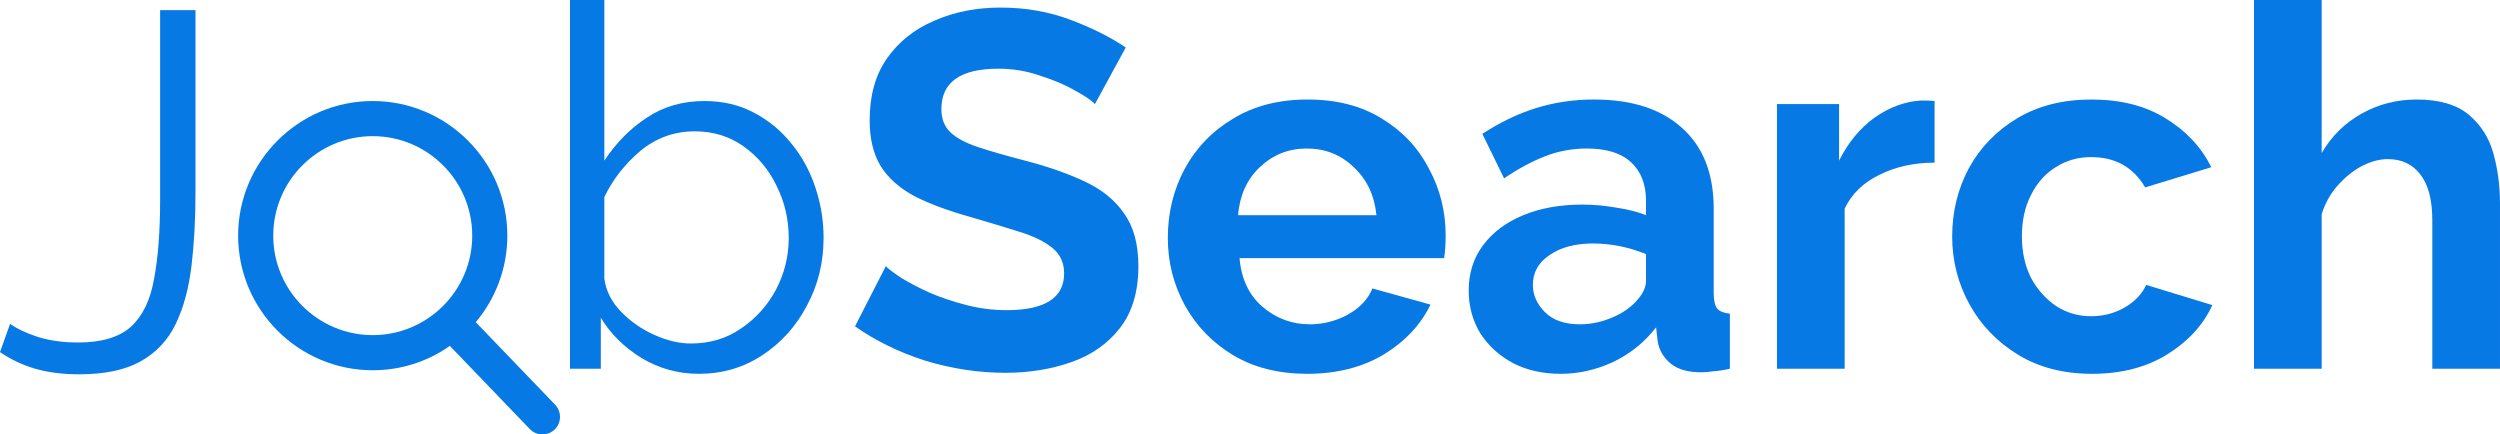 <svg width="305" height="53" viewBox="0 0 305 53" fill="none" xmlns="http://www.w3.org/2000/svg">
<path d="M1.233 39.504C2.095 40.12 3.225 40.654 4.622 41.106C6.06 41.558 7.703 41.784 9.552 41.784C12.387 41.784 14.524 41.147 15.962 39.873C17.4 38.559 18.345 36.607 18.797 34.019C19.29 31.43 19.536 28.205 19.536 24.343V1.233H23.85V23.48C23.85 26.767 23.686 29.766 23.357 32.478C23.028 35.19 22.392 37.531 21.447 39.504C20.502 41.476 19.084 42.996 17.194 44.064C15.304 45.132 12.798 45.666 9.676 45.666C7.662 45.666 5.875 45.44 4.314 44.988C2.753 44.536 1.315 43.858 0 42.955L1.233 39.504Z" fill="#0779E4"/>
<path d="M85.255 45.605C82.749 45.605 80.427 44.968 78.291 43.694C76.155 42.38 74.491 40.736 73.299 38.764V44.988H69.54V0H73.731V19.598C75.169 17.42 76.894 15.674 78.907 14.359C80.921 13.004 83.262 12.326 85.933 12.326C88.193 12.326 90.206 12.798 91.972 13.743C93.78 14.688 95.321 15.962 96.594 17.564C97.868 19.125 98.834 20.912 99.491 22.926C100.148 24.898 100.477 26.931 100.477 29.027C100.477 32.026 99.799 34.779 98.443 37.285C97.129 39.791 95.321 41.804 93.02 43.324C90.719 44.845 88.131 45.605 85.255 45.605ZM84.269 41.907C86.611 41.907 88.665 41.291 90.432 40.058C92.24 38.826 93.657 37.244 94.684 35.313C95.711 33.341 96.225 31.245 96.225 29.027C96.225 26.767 95.732 24.651 94.746 22.679C93.801 20.707 92.466 19.105 90.74 17.872C89.014 16.64 87.022 16.023 84.762 16.023C82.256 16.023 80.037 16.824 78.106 18.427C76.216 20.029 74.758 21.898 73.731 24.035V34.019C73.936 35.498 74.614 36.833 75.764 38.024C76.915 39.216 78.27 40.161 79.832 40.859C81.393 41.558 82.872 41.907 84.269 41.907Z" fill="#0779E4"/>
<path d="M133.583 12.695C133.213 12.284 132.432 11.75 131.241 11.093C130.049 10.395 128.612 9.778 126.927 9.244C125.284 8.669 123.579 8.381 121.812 8.381C117.169 8.381 114.848 10.025 114.848 13.312C114.848 14.503 115.218 15.448 115.957 16.146C116.697 16.845 117.806 17.441 119.285 17.934C120.764 18.427 122.613 18.961 124.832 19.536C127.708 20.276 130.193 21.138 132.289 22.124C134.425 23.11 136.048 24.425 137.157 26.069C138.308 27.671 138.883 29.807 138.883 32.478C138.883 35.6 138.123 38.127 136.603 40.058C135.124 41.948 133.151 43.324 130.686 44.187C128.221 45.05 125.551 45.481 122.675 45.481C119.388 45.481 116.122 44.988 112.876 44.002C109.671 42.975 106.816 41.578 104.31 39.812L108.069 32.478C108.439 32.848 109.096 33.341 110.041 33.957C110.986 34.532 112.136 35.128 113.492 35.744C114.848 36.319 116.327 36.812 117.929 37.223C119.532 37.634 121.155 37.84 122.798 37.84C127.482 37.84 129.824 36.34 129.824 33.341C129.824 32.067 129.351 31.04 128.406 30.259C127.461 29.479 126.126 28.821 124.4 28.287C122.716 27.753 120.744 27.157 118.484 26.5C115.69 25.719 113.369 24.857 111.52 23.912C109.712 22.926 108.356 21.714 107.453 20.276C106.549 18.797 106.097 16.927 106.097 14.667C106.097 11.668 106.795 9.162 108.192 7.149C109.63 5.095 111.561 3.554 113.985 2.527C116.409 1.459 119.1 0.924 122.058 0.924C125.099 0.924 127.934 1.417 130.563 2.403C133.193 3.39 135.452 4.519 137.342 5.793L133.583 12.695Z" fill="#0779E4"/>
<path d="M159.484 45.605C155.992 45.605 152.972 44.845 150.425 43.324C147.918 41.804 145.967 39.791 144.57 37.285C143.173 34.738 142.475 31.985 142.475 29.027C142.475 25.986 143.152 23.193 144.508 20.645C145.905 18.057 147.877 16.003 150.425 14.483C152.972 12.921 156.012 12.141 159.546 12.141C163.079 12.141 166.099 12.921 168.605 14.483C171.111 16.003 173.021 18.036 174.336 20.584C175.692 23.09 176.37 25.802 176.37 28.719C176.37 29.787 176.308 30.711 176.185 31.492H151.226C151.431 33.998 152.356 35.97 153.999 37.408C155.683 38.846 157.614 39.565 159.792 39.565C161.435 39.565 162.976 39.175 164.414 38.394C165.893 37.572 166.9 36.504 167.434 35.19L174.521 37.162C173.33 39.627 171.419 41.66 168.79 43.263C166.16 44.824 163.058 45.605 159.484 45.605ZM151.041 26.253H167.927C167.68 23.829 166.756 21.878 165.154 20.399C163.592 18.879 161.682 18.119 159.422 18.119C157.204 18.119 155.293 18.879 153.691 20.399C152.13 21.878 151.246 23.829 151.041 26.253Z" fill="#0779E4"/>
<path d="M179.182 35.436C179.182 33.341 179.757 31.512 180.908 29.951C182.099 28.349 183.743 27.116 185.838 26.253C187.933 25.391 190.337 24.959 193.048 24.959C194.404 24.959 195.781 25.083 197.178 25.329C198.574 25.535 199.786 25.843 200.814 26.253V24.528C200.814 22.474 200.197 20.892 198.965 19.783C197.773 18.673 195.986 18.119 193.603 18.119C191.836 18.119 190.152 18.427 188.55 19.043C186.947 19.659 185.263 20.563 183.496 21.755L180.846 16.331C182.983 14.934 185.16 13.887 187.379 13.188C189.638 12.49 192.001 12.141 194.466 12.141C199.067 12.141 202.642 13.291 205.189 15.592C207.778 17.893 209.072 21.18 209.072 25.452V35.744C209.072 36.648 209.216 37.285 209.503 37.655C209.791 37.983 210.304 38.189 211.044 38.271V44.988C210.304 45.153 209.626 45.255 209.01 45.297C208.435 45.379 207.942 45.42 207.531 45.42C205.888 45.42 204.635 45.05 203.772 44.31C202.909 43.571 202.395 42.667 202.231 41.599L202.046 39.935C200.608 41.784 198.841 43.201 196.746 44.187C194.692 45.132 192.576 45.605 190.398 45.605C188.221 45.605 186.29 45.173 184.605 44.31C182.921 43.407 181.586 42.195 180.6 40.674C179.655 39.113 179.182 37.367 179.182 35.436ZM199.273 37.1C200.3 36.114 200.814 35.169 200.814 34.265V30.999C198.677 30.136 196.52 29.705 194.343 29.705C192.165 29.705 190.398 30.177 189.043 31.122C187.687 32.026 187.009 33.238 187.009 34.758C187.009 35.991 187.502 37.1 188.488 38.086C189.474 39.072 190.891 39.565 192.74 39.565C193.973 39.565 195.164 39.339 196.315 38.887C197.506 38.435 198.492 37.84 199.273 37.1Z" fill="#0779E4"/>
<path d="M236.017 19.844C233.51 19.844 231.271 20.337 229.299 21.323C227.327 22.268 225.91 23.645 225.047 25.452V44.988H216.789V12.695H224.369V19.598C225.478 17.379 226.916 15.633 228.683 14.359C230.491 13.086 232.381 12.387 234.353 12.264C235.215 12.264 235.77 12.284 236.017 12.326V19.844Z" fill="#0779E4"/>
<path d="M255.237 45.605C251.745 45.605 248.725 44.824 246.178 43.263C243.631 41.702 241.659 39.647 240.262 37.1C238.865 34.553 238.166 31.8 238.166 28.842C238.166 25.843 238.844 23.069 240.2 20.522C241.597 17.975 243.569 15.941 246.116 14.421C248.664 12.901 251.683 12.141 255.176 12.141C258.709 12.141 261.708 12.901 264.173 14.421C266.68 15.941 268.549 17.934 269.781 20.399L261.708 22.864C260.27 20.399 258.072 19.166 255.114 19.166C253.512 19.166 252.074 19.577 250.8 20.399C249.526 21.18 248.52 22.309 247.78 23.788C247.041 25.226 246.671 26.911 246.671 28.842C246.671 30.732 247.041 32.416 247.78 33.895C248.561 35.333 249.588 36.484 250.862 37.346C252.135 38.168 253.553 38.579 255.114 38.579C256.593 38.579 257.949 38.23 259.181 37.531C260.455 36.792 261.338 35.867 261.831 34.758L269.905 37.223C268.795 39.647 266.947 41.66 264.358 43.263C261.811 44.824 258.771 45.605 255.237 45.605Z" fill="#0779E4"/>
<path d="M304.999 44.988H296.741V26.87C296.741 24.364 296.248 22.494 295.262 21.262C294.317 20.029 293.002 19.413 291.318 19.413C290.29 19.413 289.222 19.7 288.113 20.276C287.045 20.851 286.059 21.652 285.155 22.679C284.292 23.665 283.655 24.816 283.244 26.13V44.988H274.986V0H283.244V18.673C284.436 16.619 286.059 15.017 288.113 13.866C290.167 12.716 292.406 12.141 294.83 12.141C297.583 12.141 299.699 12.757 301.178 13.989C302.657 15.222 303.664 16.804 304.198 18.735C304.732 20.666 304.999 22.7 304.999 24.836V44.988Z" fill="#0779E4"/>
<g clip-path="url(#clip0)">
<path d="M67.724 49.373L58.043 39.305C60.532 36.346 61.896 32.623 61.896 28.748C61.896 19.693 54.529 12.326 45.474 12.326C36.419 12.326 29.052 19.693 29.052 28.748C29.052 37.803 36.419 45.17 45.474 45.17C48.873 45.17 52.113 44.145 54.882 42.198L64.636 52.343C65.044 52.767 65.593 53 66.18 53C66.736 53 67.264 52.788 67.665 52.402C68.516 51.583 68.543 50.225 67.724 49.373ZM45.474 16.61C52.167 16.61 57.612 22.055 57.612 28.748C57.612 35.441 52.167 40.886 45.474 40.886C38.781 40.886 33.336 35.441 33.336 28.748C33.336 22.055 38.781 16.61 45.474 16.61Z" fill="#0779E4"/>
</g>
<defs>
<clipPath id="clip0">
<rect width="40.674" height="40.674" fill="white" transform="translate(28.349 12.326)"/>
</clipPath>
</defs>
</svg>
